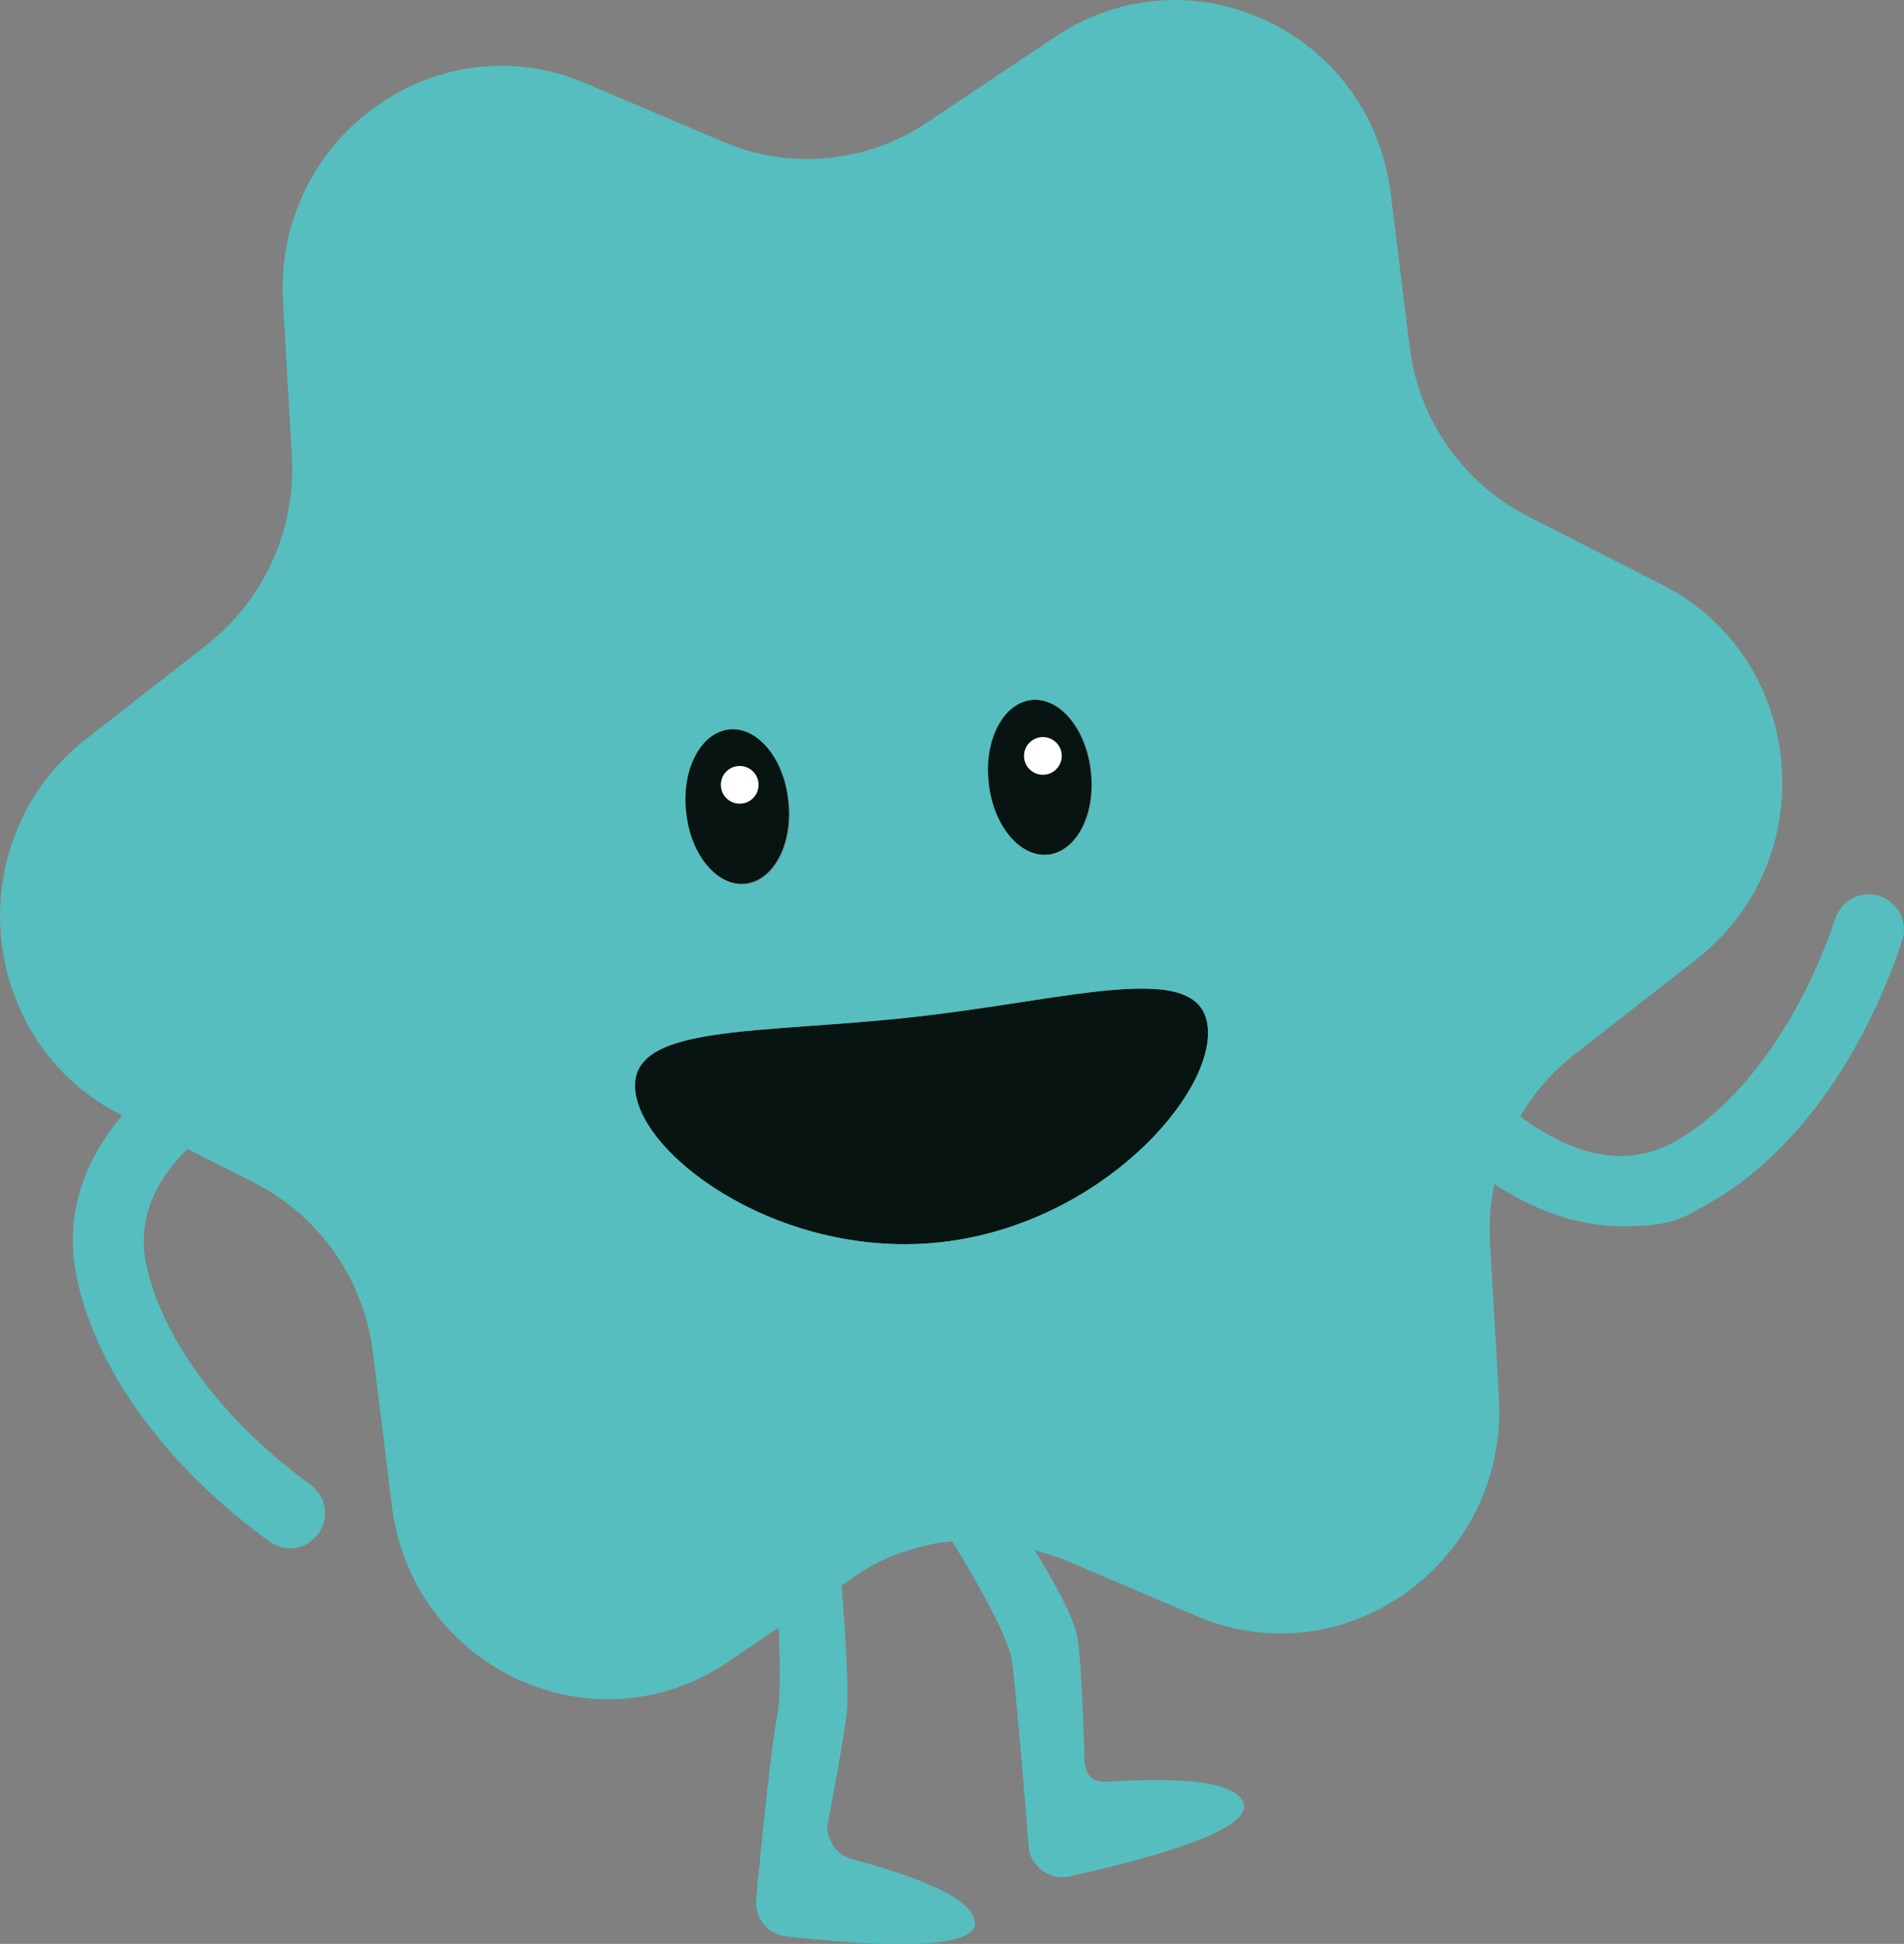 <?xml version="1.0" encoding="UTF-8"?>
<svg id="Ebene_2" data-name="Ebene 2" xmlns="http://www.w3.org/2000/svg" version="1.1" viewBox="0 0 302.7 309.1">
  <rect x="0" y="0" width="302.7" height="309.1" fill="#808080" stroke="none"/>
  <defs>
    <style>
      .cls-1 {
        fill: #071411;
      }

      .cls-1, .cls-2, .cls-3 {
        stroke-width: 0px;
      }

      .cls-2 {
        fill: #56bebf;
      }

      .cls-3 {
        fill: #fff;
      }
    </style>
  </defs>
  <g id="Ebene_1-2" data-name="Ebene 1-2">
    <g>
      <path class="cls-2" d="M163.9,111.3c4.5-.5,8.8,4.6,9.5,11.4.8,6.8-2.3,12.7-6.8,13.2-4.5.5-8.8-4.6-9.5-11.4-.8-6.8,2.3-12.7,6.8-13.2Z"/>
      <path class="cls-2" d="M115.8,115.9c4.5-.5,8.8,4.6,9.5,11.4.8,6.8-2.3,12.7-6.8,13.2s-8.8-4.6-9.5-11.4c-.8-6.8,2.3-12.7,6.8-13.2Z"/>
      <path class="cls-2" d="M101,173.5c-1.2-10.8,19.3-9,44.4-11.8,25.1-2.8,45.4-9.3,46.6,1.5,1.2,10.8-17.1,31.4-42.2,34.3-25.1,2.9-47.6-13.2-48.8-24h0Z"/>
      <g>
        <g>
          <path class="cls-1" d="M115.8,115.9c4.5-.5,8.8,4.6,9.5,11.4.8,6.8-2.3,12.7-6.8,13.2s-8.8-4.6-9.5-11.4c-.8-6.8,2.3-12.7,6.8-13.2Z"/>
          <circle class="cls-3" cx="117.6" cy="124.8" r="3"/>
        </g>
        <g>
          <path class="cls-1" d="M163.9,111.3c4.5-.5,8.8,4.6,9.5,11.4.8,6.8-2.3,12.7-6.8,13.2-4.5.5-8.8-4.6-9.5-11.4-.8-6.8,2.3-12.7,6.8-13.2Z"/>
          <circle class="cls-3" cx="165.8" cy="120.2" r="3"/>
        </g>
        <path class="cls-1" d="M101,173.5c-1.2-10.8,19.3-9,44.4-11.8,25.1-2.8,45.4-9.3,46.6,1.5,1.2,10.8-17.1,31.4-42.2,34.3-25.1,2.9-47.6-13.2-48.8-24h0Z"/>
      </g>
    </g>
    <path class="cls-2" d="M13.7,117.5c-20.4,15.9-17.5,48,5.4,59.7l.3.2c-5.6,6.6-9.5,15.5-7.1,26.2,3.2,14.6,14.3,29.7,30.5,41.5,1,.7,2.1,1.1,3.3,1.1,1.7,0,3.4-.8,4.5-2.3,1.8-2.5,1.3-6-1.2-7.8-13.8-10-23.5-23-26.1-34.8-1.8-8,2.1-14.3,6.5-18.6l10.7,5.4c10.3,5.3,17.4,15.4,18.8,27l3,24.3c3.2,25.9,32,39.3,53.4,24.9l8.1-5.5c.2,5.6.3,11.2-.2,13.8-1.2,6-3.4,29.5-3.4,29.5-.2,2.9,1.9,5.5,4.7,5.8,9.7,1.1,30.2,2.9,30.1-2.1-.2-4.8-13.5-8.5-19.6-10.2-2.2-.6-3.8-2.7-3.9-5.1,0,0,3-15.6,3.2-19,.2-4.3-.4-12.8-.9-19.4l2-1.4c.5-.3.9-.6,1.4-.9,2.4-1.5,5.3-3,11.1-4.3,1-.2,2-.3,3.1-.4,3.8,6.2,9,15.3,9.5,19.1.8,6.1,2.7,30.2,2.7,30.2.8,2.8,3.6,4.6,6.3,4,9.5-2.1,29.5-7,27.8-11.7-1.7-4.5-15.5-3.7-21.8-3.4-2.3.1-3.4-1-3.5-3.8,0,0-.4-16.7-1.3-20-.9-3.2-3.7-8.3-6.6-13,1.5.4,2.9.9,4.4,1.4l21.4,9.1c23.6,10,49.5-8.7,48-34.8l-1.4-24.4c-.2-3.2,0-6.4.7-9.5,5.6,3.7,12.7,6.7,20.3,6.7s9.5-1.1,14.2-3.9c12.9-7.4,24-22.6,30.3-41.5,1-2.9-.6-6.1-3.5-7.1-2.9-1-6.1.6-7.1,3.5-5.4,16.1-14.9,29.4-25.3,35.4-5.9,3.4-12.4,3.2-19.5-.5-2-1.1-3.8-2.2-5.3-3.4,2.2-3.8,5.1-7.1,8.7-9.9l19.1-14.9c20.6-15.9,17.7-48-5.2-59.7l-21.4-10.9c-10.3-5.3-17.4-15.4-18.8-27l-3-24.3c-3.2-25.9-32-39.3-53.4-24.9l-20.2,13.5c-9.6,6.5-21.8,7.7-32.4,3.2l-22.1-9.4c-23.6-10-49.5,8.7-48,34.8l1.4,24.4c.7,11.7-4.4,23-13.6,30.2l-19.1,14.9h0ZM118.6,140.6c-4.5.5-8.8-4.6-9.5-11.4-.8-6.8,2.3-12.7,6.8-13.2,4.5-.5,8.8,4.6,9.5,11.4.8,6.8-2.3,12.7-6.8,13.2ZM166.7,135.9c-4.5.5-8.8-4.6-9.5-11.4-.8-6.8,2.3-12.7,6.8-13.2s8.8,4.6,9.5,11.4c.8,6.8-2.3,12.7-6.8,13.2ZM101,173.5c-1.2-10.8,19.3-9,44.4-11.8,25.1-2.8,45.4-9.3,46.6,1.5,1.2,10.8-17.1,31.4-42.2,34.3-25.1,2.9-47.6-13.2-48.8-24h0Z"/>
  </g>
</svg>